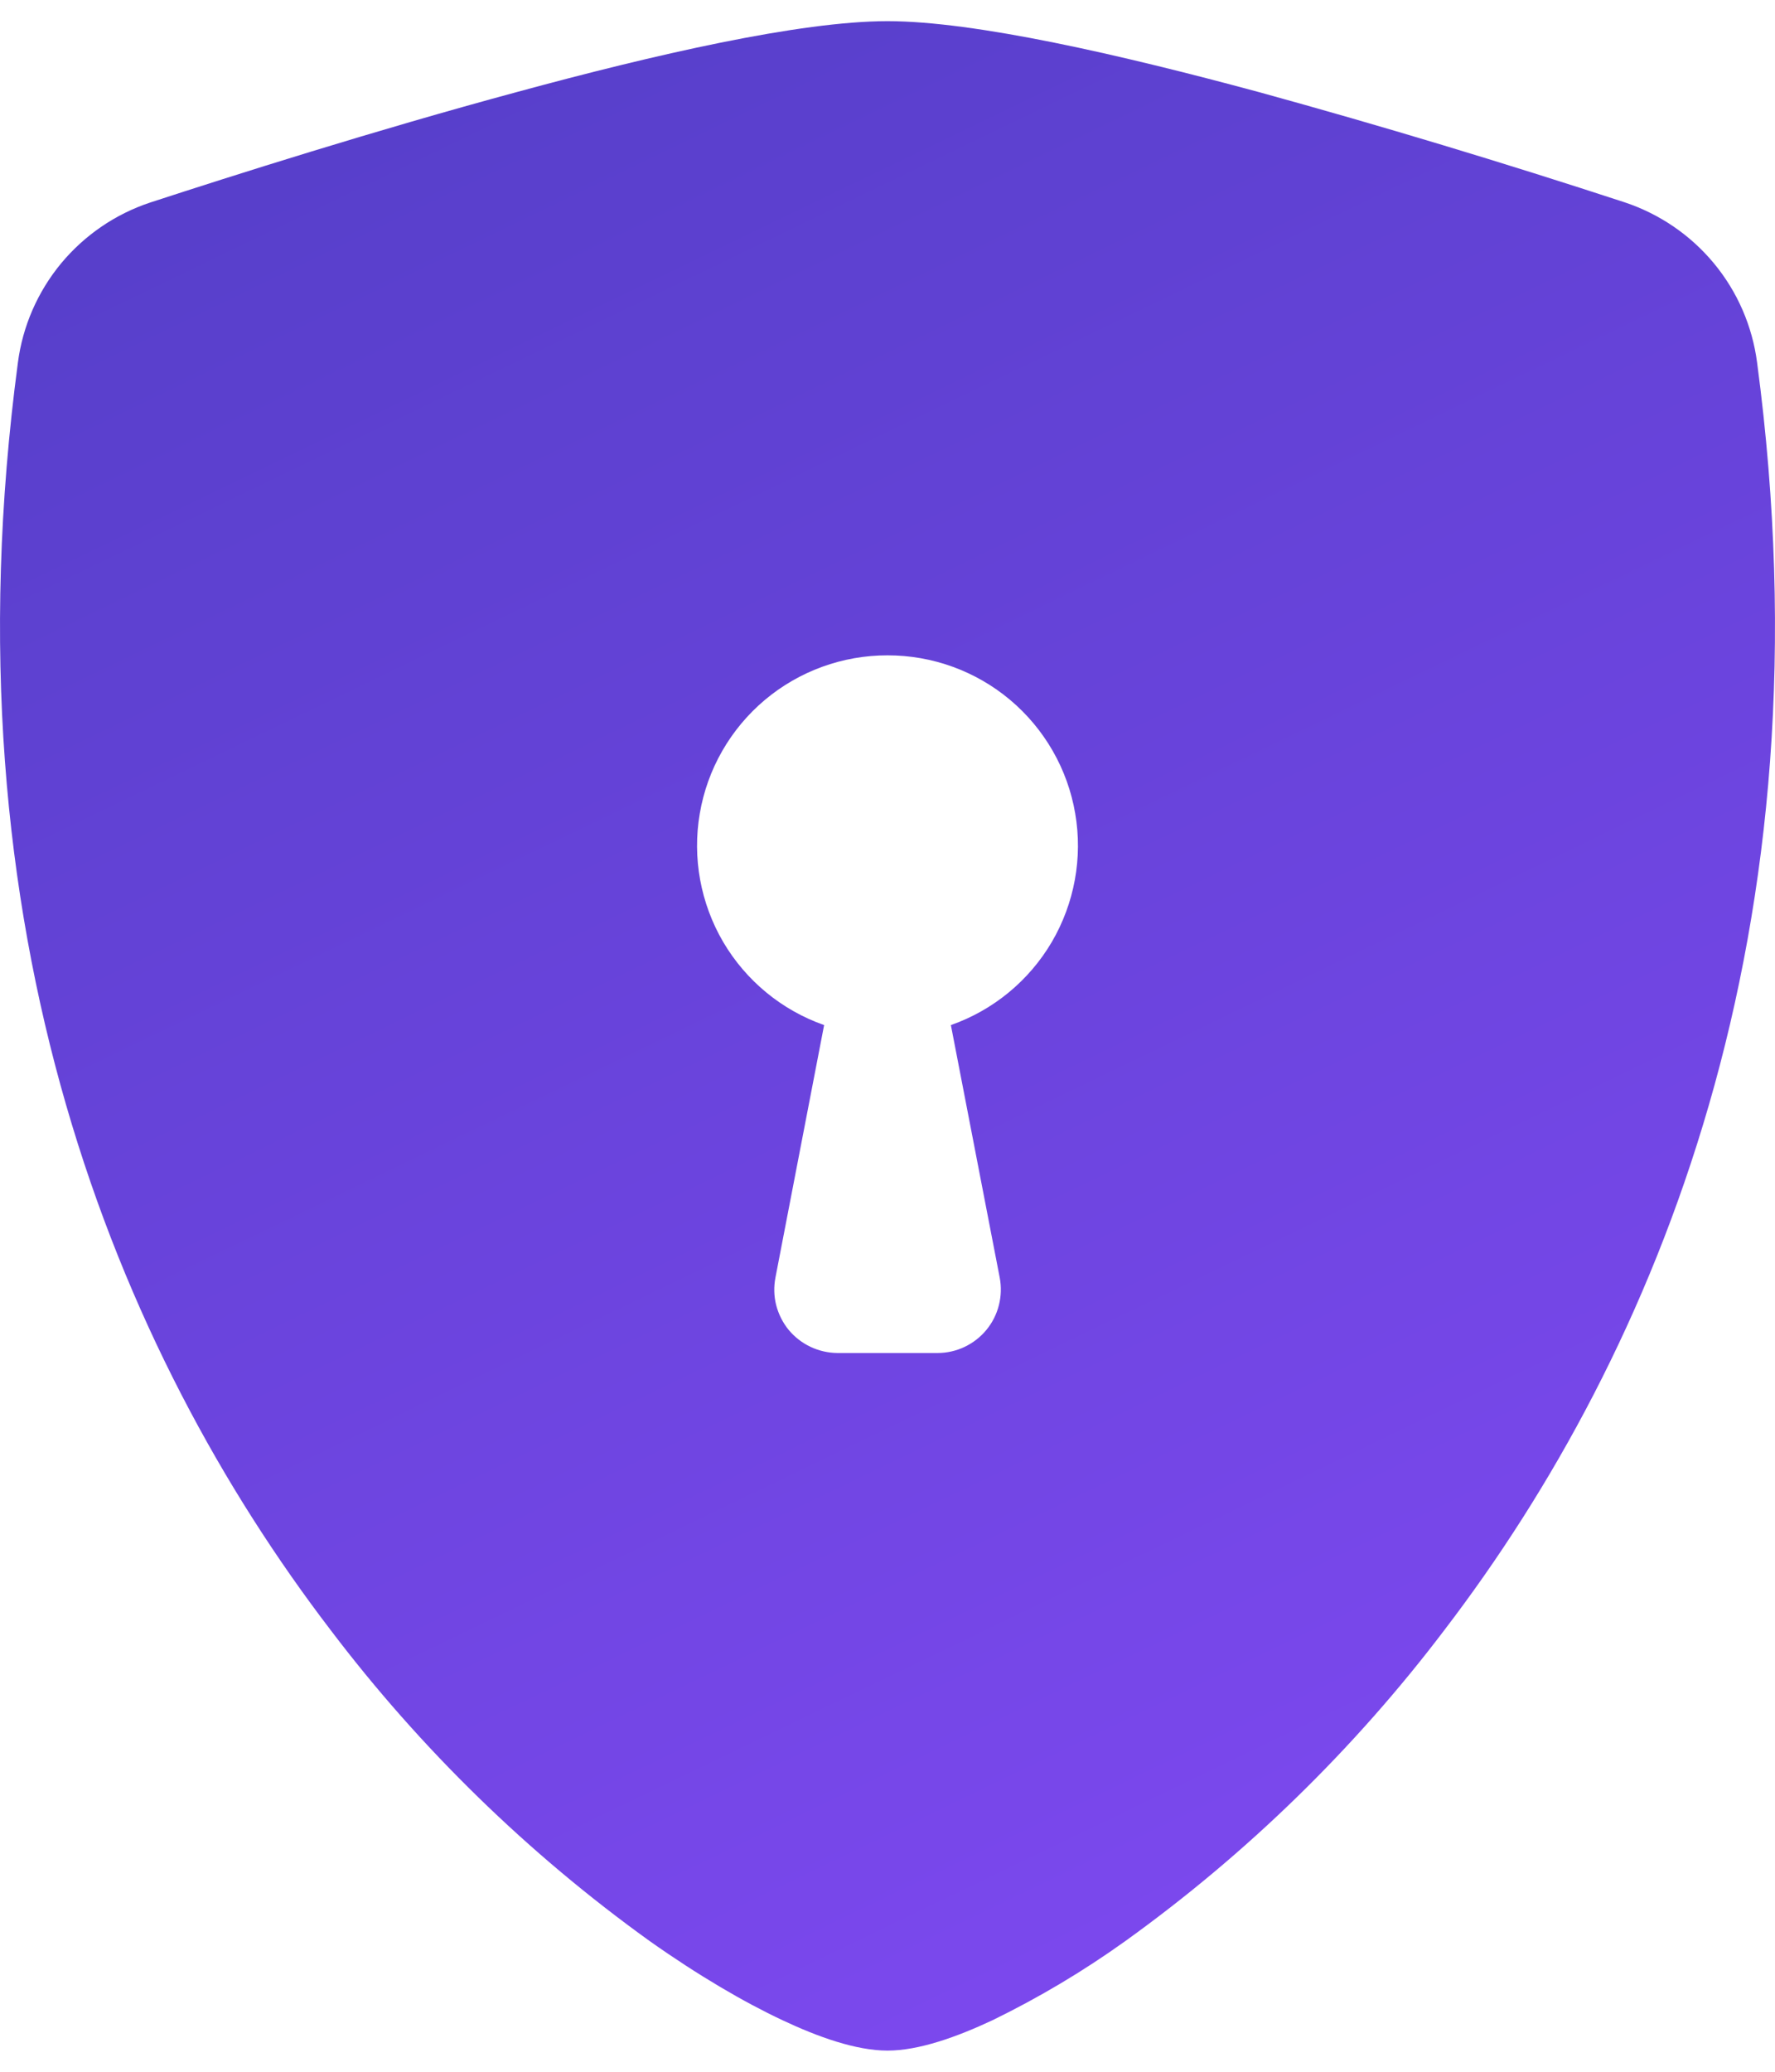 <svg width="24" height="28" viewBox="0 0 24 28" fill="none" xmlns="http://www.w3.org/2000/svg">
<path fill-rule="evenodd" clip-rule="evenodd" d="M12 0.286C10.817 0.286 8.841 0.74 6.981 1.246C5.078 1.76 3.159 2.369 2.031 2.737C1.56 2.893 1.142 3.179 0.825 3.561C0.509 3.944 0.306 4.408 0.242 4.901C-0.78 12.575 1.591 18.264 4.467 22.026C5.687 23.636 7.142 25.053 8.782 26.232C9.444 26.7 10.058 27.058 10.579 27.303C11.059 27.529 11.575 27.714 12 27.714C12.425 27.714 12.939 27.529 13.421 27.303C14.049 26.997 14.65 26.639 15.218 26.232C16.858 25.053 18.313 23.636 19.533 22.026C22.409 18.264 24.78 12.575 23.758 4.901C23.694 4.408 23.492 3.943 23.175 3.56C22.858 3.177 22.44 2.892 21.969 2.735C20.331 2.199 18.681 1.701 17.019 1.244C15.159 0.742 13.183 0.286 12 0.286ZM12 8.857C12.607 8.856 13.195 9.07 13.66 9.461C14.124 9.852 14.436 10.395 14.538 10.994C14.641 11.592 14.528 12.208 14.221 12.732C13.913 13.255 13.43 13.653 12.857 13.854L13.517 17.266C13.541 17.39 13.537 17.518 13.506 17.64C13.475 17.763 13.417 17.877 13.337 17.974C13.256 18.072 13.155 18.15 13.041 18.204C12.927 18.258 12.802 18.286 12.675 18.286H11.325C11.198 18.285 11.074 18.257 10.96 18.203C10.845 18.149 10.745 18.071 10.664 17.974C10.584 17.876 10.527 17.762 10.495 17.64C10.464 17.517 10.461 17.39 10.485 17.266L11.143 13.854C10.57 13.653 10.087 13.255 9.779 12.732C9.472 12.208 9.359 11.592 9.462 10.994C9.564 10.395 9.876 9.852 10.34 9.461C10.805 9.07 11.393 8.856 12 8.857V8.857Z" fill="url(#paint0_linear_250_183)"/>
<defs>
<linearGradient id="paint0_linear_250_183" x1="-27.5" y1="-54.214" x2="12" y2="27.714" gradientUnits="userSpaceOnUse">
<stop stop-color="#022A78"/>
<stop offset="1" stop-color="#7B48ED"/>
</linearGradient>
</defs>
</svg>
